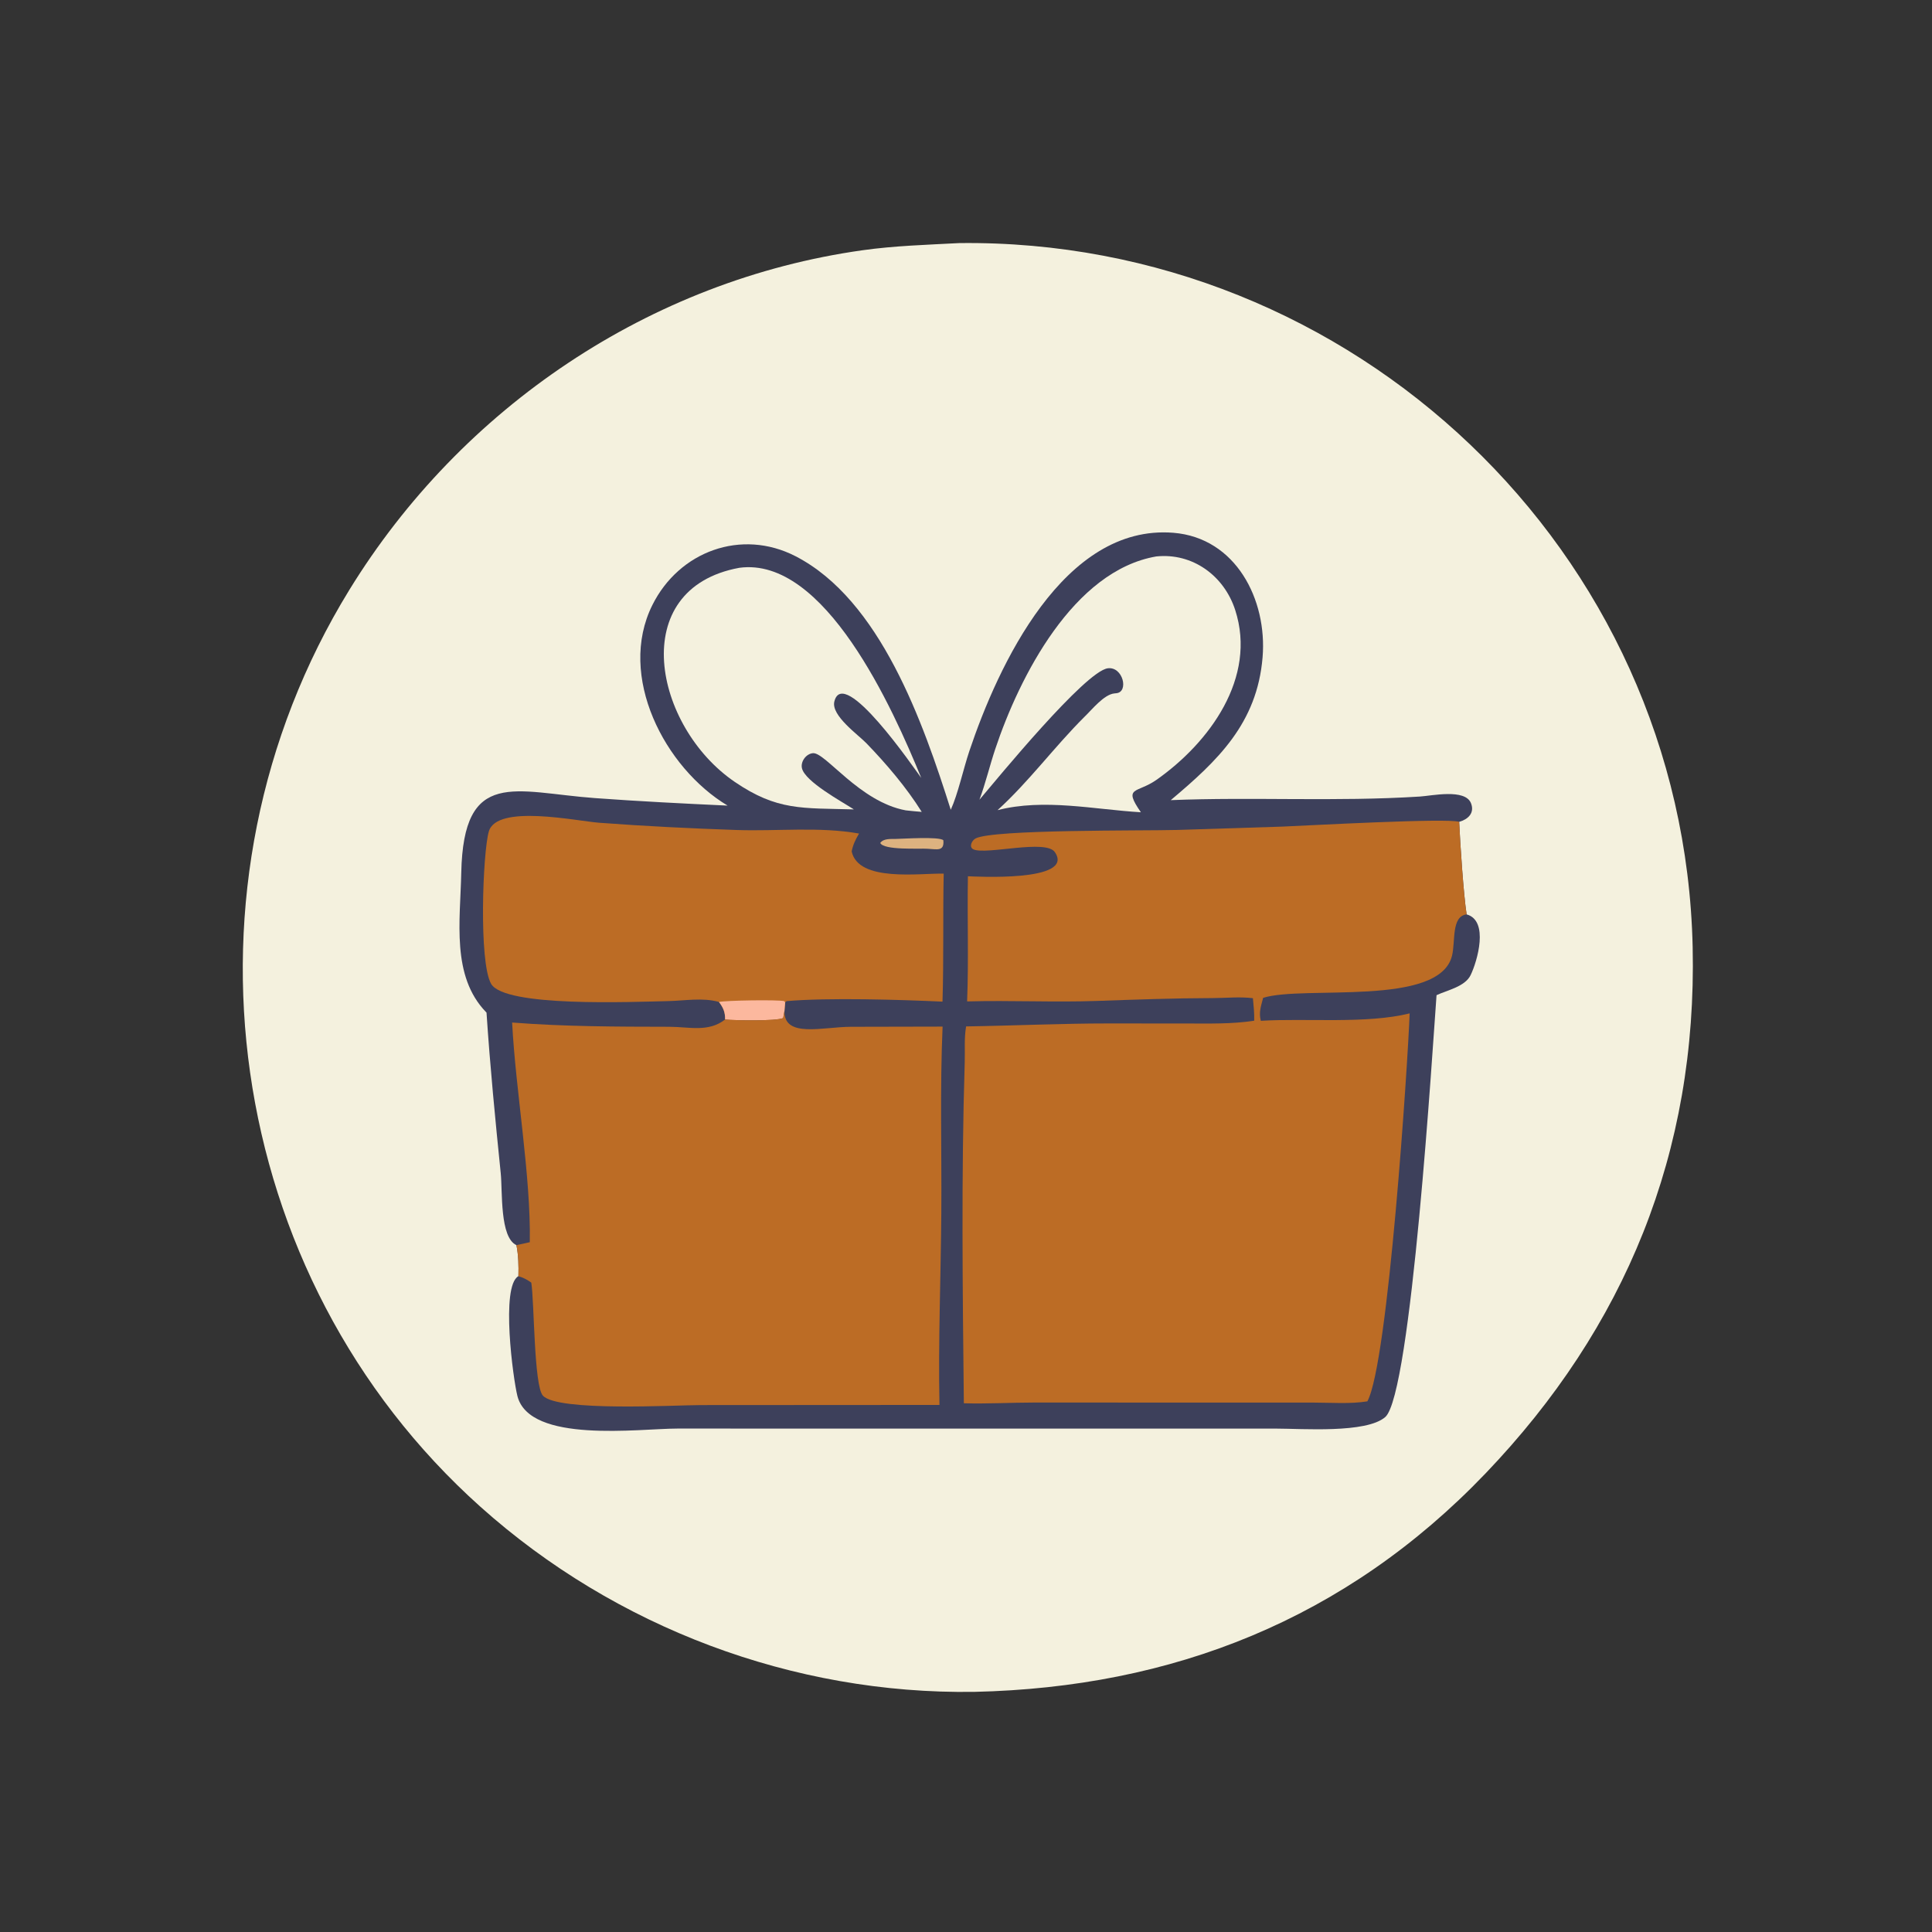 <?xml version="1.0" encoding="utf-8" ?>
<svg xmlns="http://www.w3.org/2000/svg" xmlns:xlink="http://www.w3.org/1999/xlink" width="1023" height="1023">
	<rect width="100%" height="100%" fill="#333333" stroke="none"/>
	<path fill="#F4F1DE" transform="scale(1.6 1.6)" d="M317.447 80.445C447.604 78.873 557.293 182.168 560.168 313.435C561.657 381.388 537.878 439.288 491.621 487.611C445.349 535.948 388.013 558.444 322.422 559.905C262.523 560.783 203.67 538.626 159.026 498.68C73.672 422.311 55.508 292.992 115.628 195.192C152.69 134.904 215.085 92.7 285.484 82.811C296.058 81.326 306.795 81.015 317.447 80.445Z"/>
	<path fill="#3D405B" transform="scale(1.6 1.6)" d="M314.644 267.982C317.023 262.808 318.818 254.445 320.788 248.577C330.329 220.168 352.016 173.408 388.298 176.317C409.042 177.98 419.411 198.503 417.841 217.502C416.03 239.422 402.945 251.757 387.449 264.799C414.739 263.688 441.919 265.375 469.91 263.607C473.832 263.359 484.87 260.924 486.807 265.81C488.11 269.097 485.77 271.178 482.9 271.986C483.203 278.979 484.366 296.249 485.364 302.608C492.856 304.685 488.885 318.157 486.688 322.7C484.835 326.53 478.989 327.664 475.407 329.342C474.156 345.987 467.074 461.409 458.434 468.957C452.188 474.413 430.866 472.782 422.37 472.782L224.143 472.77C211.514 472.775 175.258 477.808 171.234 462.002C169.828 456.48 165.632 425.627 171.557 422.338C171.652 418.887 171.575 415.459 170.907 412.063C165.352 409.512 166.332 394.354 165.714 388.281C163.911 370.577 162.179 352.869 161.007 335.112L160.82 334.918C149.32 322.99 152.322 304.712 152.648 288.861C153.368 253.951 170.42 262.186 196.896 264.122C211.498 265.19 226.166 265.928 240.792 266.606C219.928 254.086 204.2 223.744 215.887 200.25C224.756 182.42 245.375 174.87 263.26 184.069C291.332 198.507 305.488 239.097 314.644 267.982Z"/>
	<path fill="#DDB280" transform="scale(1.6 1.6)" d="M296.417 277.636C298.562 277.61 310.882 276.773 312.188 278.071C312.57 281.897 310.003 281.028 307.007 280.893C304.254 280.698 292.508 281.457 291.312 278.973C292.407 277.423 294.744 277.687 296.417 277.636Z"/>
	<path fill="#F4F1DE" transform="scale(1.6 1.6)" d="M244.672 187.909C272.939 184.072 295.457 234.415 304.88 257.446C302.57 254.357 279.124 219.953 276.116 232.171C274.981 236.779 283.965 243.119 286.677 245.918C293.275 252.728 300.017 260.643 305.037 268.686C303.274 268.557 301.517 268.363 299.758 268.18C284.476 265.37 273.14 248.907 269.037 249.256C266.768 249.449 264.879 252.045 265.404 254.257C266.457 258.697 278.604 265.281 282.585 267.863C265.454 267.387 257.232 268.352 243.168 258.766C216.389 240.514 207.069 194.813 244.672 187.909Z"/>
	<path fill="#F4F1DE" transform="scale(1.6 1.6)" d="M382.651 184.149C394.662 182.897 405.101 190.516 408.777 201.879C416.029 224.292 400.249 245.778 382.666 258.121C376.271 262.611 371.548 260.159 377.566 268.811C362.042 267.888 345.521 264.161 330.134 268.109C340.573 258.612 348.894 247.187 358.872 237.25C361.339 234.903 365.32 229.808 368.823 229.477L369.418 229.418C373.666 229.035 371.633 220.519 366.619 221.164C359.151 222.123 330.072 257.665 324.137 264.657C326.171 259.18 327.524 253.408 329.378 247.858C337.366 223.955 355.206 188.869 382.651 184.149Z"/>
	<path fill="#BC6C25" transform="scale(1.6 1.6)" d="M237.935 331.593C232.518 330.059 226.713 331.18 221.188 331.3C209.087 331.564 166.995 333.38 162.529 325.584C158.414 318.4 159.749 282.222 161.764 275.187C164.386 266.032 190.71 271.711 198.329 272.284C213.436 273.42 228.687 274.162 243.827 274.681C257.146 275.137 271.154 273.513 284.294 275.854C283.135 277.802 282.307 279.503 281.853 281.752C284.03 292.037 304.507 288.915 312.308 289.125C312.013 303.246 312.351 317.357 311.909 331.478C298.105 330.842 274.054 330.1 260.304 331.312L259.84 331.77L259.615 334.518L259.187 336.909C256.795 337.984 242.972 337.69 239.962 337.402C240.015 334.983 239.367 333.498 237.935 331.593Z"/>
	<path fill="#FCB89E" transform="scale(1.6 1.6)" d="M237.935 331.593C240.192 331.064 257.474 330.797 259.587 331.317L259.84 331.77L259.615 334.518L259.187 336.909C256.795 337.984 242.972 337.69 239.962 337.402C240.015 334.983 239.367 333.498 237.935 331.593Z"/>
	<path fill="#BC6C25" transform="scale(1.6 1.6)" d="M239.962 337.402C242.972 337.69 256.795 337.984 259.187 336.909L259.615 334.518C259.341 343.655 272.382 339.819 281.565 339.808L311.941 339.743C311.047 360.237 311.668 380.832 311.518 401.344C311.363 422.524 310.483 443.782 310.906 464.951L231.919 464.997C223.59 464.996 184.601 467.256 179.668 461.873C176.68 458.613 176.832 430.755 175.826 424.474C174.427 423.474 173.205 422.819 171.557 422.338C171.652 418.887 171.575 415.459 170.907 412.063L175.331 411.092C175.703 389.001 170.682 361.374 169.481 338.395C187.079 339.756 203.867 339.77 221.469 339.802C228.172 339.814 234.387 341.705 239.962 337.402Z"/>
	<path fill="#BC6C25" transform="scale(1.6 1.6)" d="M320.32 289.99C322.046 290.038 355.986 292.056 349.088 281.994C346.114 277.656 326.517 282.941 322.228 281.122C320.493 280.385 321.618 278.118 322.861 277.472C328.709 274.433 378.018 274.978 389.506 274.666L424.39 273.556C432.01 273.249 479.171 270.634 482.9 271.986C483.203 278.979 484.366 296.249 485.364 302.608C480.258 303.232 481.7 311.492 480.537 316.263C476.361 333.394 431.454 325.996 418.022 330.225C417.333 332.927 416.516 335.049 417.256 337.823C432.203 336.909 452.273 338.922 466.508 335.368C465.941 351.303 459.429 451.174 452.511 463.762C446.831 464.677 440.514 464.175 434.748 464.173L342.226 464.155C334.493 464.155 326.689 464.627 318.976 464.395C318.58 427.358 318.105 388.601 319.267 351.556C319.395 347.499 319.037 343.729 319.721 339.68C335.254 339.451 351.354 338.69 366.655 338.7L392.612 338.716C400.115 338.719 407.628 338.938 415.068 337.793C415.126 335.286 414.88 332.828 414.635 330.338C410.304 329.804 405.738 330.292 401.37 330.304C388.065 330.341 376.101 330.795 362.961 331.249C348.686 331.743 334.347 331.014 320.057 331.408C320.599 317.627 320.074 303.784 320.32 289.99Z"/>
</svg>
